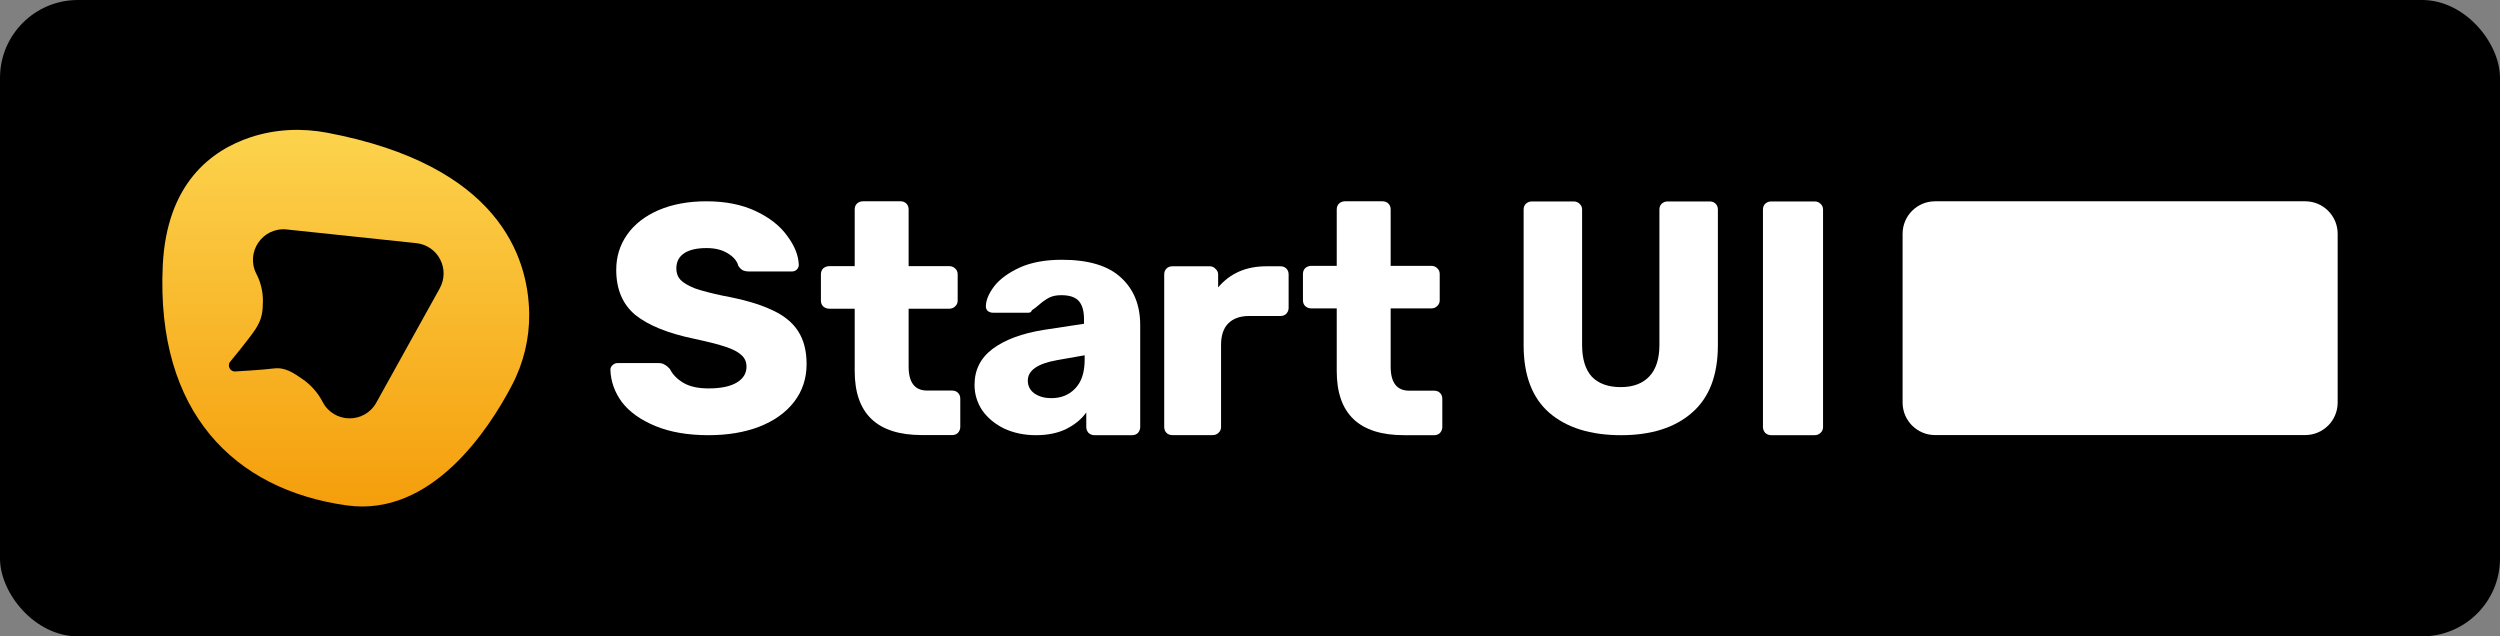 <svg width="770" height="196" viewBox="0 0 770 196" fill="none" xmlns="http://www.w3.org/2000/svg">
<rect x="0" y="0" width="770" height="196" fill="#808080" stroke="none"/>
<rect width="770" height="196" rx="24" fill="black"/>
<path d="M100.759 40.876C92.9 39.388 84.761 39.758 77.172 42.275C65.234 46.239 51.328 56.339 50.13 81.791C47.999 127.041 72.21 150.828 106.801 155.664C132.949 159.32 150.583 132.19 157.629 118.742C161.248 111.9 163.093 104.268 162.996 96.537C162.698 78.94 153.474 50.854 100.759 40.876Z" fill="url(#paint0_linear)"/>
<path d="M128.243 74.891L88.298 70.674C80.863 69.89 75.533 77.715 78.975 84.365C80.333 86.991 81.021 89.915 80.977 92.875C80.933 95.835 80.764 98.201 78.721 101.327C76.679 104.454 70.74 111.602 70.74 111.602C70.587 111.877 70.505 112.186 70.5 112.5C70.495 112.814 70.568 113.125 70.713 113.404C70.857 113.683 71.068 113.922 71.327 114.099C71.586 114.276 71.885 114.386 72.197 114.419C72.197 114.419 80.73 113.953 84.309 113.49C87.889 113.028 90.506 114.941 93.134 116.738C95.761 118.535 97.903 120.957 99.368 123.787C102.819 130.439 112.265 130.567 115.903 124.009L135.447 88.798C136.199 87.44 136.605 85.916 136.627 84.364C136.65 82.811 136.288 81.277 135.574 79.9C134.861 78.522 133.818 77.344 132.539 76.47C131.259 75.596 129.784 75.053 128.243 74.891Z" fill="black"/>
<path d="M218.216 134.038C211.879 134.038 206.443 133.104 201.907 131.236C197.372 129.369 193.936 126.934 191.602 123.932C189.334 120.864 188.133 117.529 188 113.927C188 113.394 188.2 112.927 188.6 112.526C189.067 112.06 189.601 111.826 190.201 111.826H202.808C203.608 111.826 204.242 111.993 204.709 112.326C205.242 112.593 205.776 113.027 206.31 113.627C207.177 115.361 208.577 116.795 210.512 117.929C212.446 119.063 215.014 119.63 218.216 119.63C222.018 119.63 224.919 119.03 226.92 117.829C228.921 116.629 229.922 114.994 229.922 112.927C229.922 111.459 229.388 110.259 228.321 109.325C227.321 108.391 225.72 107.557 223.519 106.823C221.317 106.09 218.049 105.256 213.713 104.322C205.709 102.655 199.706 100.22 195.704 97.018C191.769 93.75 189.801 89.114 189.801 83.111C189.801 79.042 190.935 75.407 193.203 72.205C195.471 69.004 198.706 66.502 202.908 64.701C207.11 62.901 212.013 62 217.615 62C223.419 62 228.454 63.001 232.723 65.002C236.992 67.003 240.227 69.537 242.428 72.606C244.696 75.607 245.897 78.575 246.03 81.51C246.03 82.111 245.83 82.611 245.43 83.011C245.03 83.411 244.53 83.611 243.929 83.611H230.722C229.922 83.611 229.255 83.478 228.721 83.211C228.254 82.944 227.821 82.511 227.421 81.91C227.02 80.376 225.92 79.076 224.119 78.008C222.385 76.941 220.217 76.407 217.615 76.407C214.614 76.407 212.313 76.941 210.712 78.008C209.111 79.076 208.311 80.643 208.311 82.711C208.311 84.112 208.744 85.279 209.611 86.213C210.545 87.147 212.013 88.014 214.014 88.814C216.081 89.548 219.016 90.315 222.818 91.115C229.021 92.249 233.957 93.683 237.626 95.418C241.361 97.085 244.096 99.286 245.83 102.021C247.564 104.689 248.432 108.057 248.432 112.126C248.432 116.595 247.131 120.497 244.53 123.832C241.995 127.101 238.426 129.635 233.824 131.436C229.288 133.171 224.086 134.038 218.216 134.038Z" fill="white"/>
<path d="M283.959 134C270.152 134 263.248 127.43 263.248 114.29V95.08H255.444C254.71 95.08 254.076 94.846 253.543 94.379C253.076 93.912 252.842 93.312 252.842 92.578V84.474C252.842 83.74 253.076 83.14 253.543 82.673C254.076 82.206 254.71 81.973 255.444 81.973H263.248V64.498C263.248 63.764 263.481 63.164 263.948 62.697C264.482 62.23 265.082 61.996 265.749 61.996H277.355C278.089 61.996 278.689 62.23 279.156 62.697C279.623 63.164 279.857 63.764 279.857 64.498V81.973H292.363C293.097 81.973 293.697 82.206 294.164 82.673C294.698 83.14 294.964 83.74 294.964 84.474V92.578C294.964 93.312 294.698 93.912 294.164 94.379C293.697 94.846 293.097 95.08 292.363 95.08H279.857V112.889C279.857 117.825 281.758 120.293 285.56 120.293H293.264C293.997 120.293 294.598 120.526 295.065 120.993C295.531 121.46 295.765 122.06 295.765 122.794V131.499C295.765 132.166 295.531 132.766 295.065 133.3C294.598 133.767 293.997 134 293.264 134H283.959Z" fill="white"/>
<path d="M319.066 134.038C315.531 134.038 312.296 133.371 309.361 132.037C306.493 130.636 304.225 128.768 302.558 126.434C300.957 124.032 300.156 121.398 300.156 118.53C300.156 113.927 302.024 110.225 305.759 107.424C309.561 104.622 314.764 102.688 321.367 101.621L333.874 99.72V98.319C333.874 95.784 333.34 93.917 332.273 92.716C331.206 91.515 329.405 90.915 326.87 90.915C325.336 90.915 324.069 91.182 323.068 91.716C322.068 92.249 321.034 92.983 319.967 93.917C319.033 94.717 318.332 95.251 317.866 95.517C317.665 96.051 317.299 96.318 316.765 96.318H305.859C305.192 96.318 304.625 96.118 304.158 95.718C303.758 95.251 303.591 94.717 303.658 94.117C303.725 92.316 304.592 90.315 306.259 88.114C307.994 85.912 310.595 84.011 314.064 82.411C317.599 80.81 321.934 80.009 327.07 80.009C335.275 80.009 341.344 81.844 345.28 85.512C349.215 89.114 351.183 93.983 351.183 100.12V131.536C351.183 132.203 350.95 132.804 350.483 133.337C350.016 133.804 349.415 134.038 348.682 134.038H337.076C336.409 134.038 335.808 133.804 335.275 133.337C334.808 132.804 334.574 132.203 334.574 131.536V127.034C333.107 129.102 331.039 130.803 328.371 132.137C325.77 133.404 322.668 134.038 319.066 134.038ZM323.769 122.632C326.837 122.632 329.305 121.631 331.173 119.63C333.107 117.629 334.074 114.694 334.074 110.826V109.425L325.57 110.926C319.566 111.993 316.565 114.094 316.565 117.229C316.565 118.896 317.265 120.23 318.666 121.231C320.067 122.165 321.768 122.632 323.769 122.632Z" fill="white"/>
<path d="M361.077 134.014C360.343 134.014 359.743 133.781 359.276 133.314C358.809 132.847 358.576 132.246 358.576 131.513V84.518C358.576 83.784 358.809 83.184 359.276 82.717C359.743 82.25 360.343 82.017 361.077 82.017H372.583C373.317 82.017 373.917 82.283 374.384 82.817C374.918 83.284 375.184 83.851 375.184 84.518V88.52C378.853 84.184 383.789 82.017 389.992 82.017H394.394C395.128 82.017 395.728 82.25 396.195 82.717C396.662 83.184 396.896 83.784 396.896 84.518V94.823C396.896 95.49 396.662 96.091 396.195 96.624C395.728 97.091 395.128 97.325 394.394 97.325H384.689C381.955 97.325 379.82 98.092 378.286 99.626C376.819 101.093 376.085 103.406 376.085 106.141V131.513C376.085 132.246 375.818 132.847 375.284 133.314C374.818 133.781 374.217 134.014 373.484 134.014H361.077Z" fill="white"/>
<path d="M432.426 134.034C418.619 134.034 411.715 127.464 411.715 114.324V94.988H403.911C403.177 94.988 402.544 94.755 402.01 94.288C401.543 93.821 401.31 93.221 401.31 92.487V84.383C401.31 83.649 401.543 83.049 402.01 82.582C402.544 82.115 403.177 81.881 403.911 81.881H411.715V64.501C411.715 63.768 411.948 63.167 412.415 62.7C412.949 62.233 413.549 62 414.216 62H425.822C426.556 62 427.156 62.233 427.623 62.7C428.09 63.167 428.324 63.768 428.324 64.501V81.881H440.83C441.564 81.881 442.164 82.115 442.631 82.582C443.165 83.049 443.432 83.649 443.432 84.383V92.487C443.432 93.221 443.165 93.821 442.631 94.288C442.164 94.755 441.564 94.988 440.83 94.988H428.324V112.923C428.324 117.859 430.225 120.327 434.027 120.327H441.731C442.464 120.327 443.065 120.56 443.532 121.027C443.998 121.494 444.232 122.095 444.232 122.828V131.533C444.232 132.2 443.998 132.8 443.532 133.334C443.065 133.801 442.464 134.034 441.731 134.034H432.426Z" fill="white"/>
<path d="M499.293 134.038C489.888 134.038 482.517 131.736 477.181 127.134C471.912 122.532 469.277 115.595 469.277 106.323V64.544C469.277 63.81 469.51 63.21 469.977 62.743C470.511 62.276 471.111 62.043 471.778 62.043H484.685C485.419 62.043 486.019 62.276 486.486 62.743C487.02 63.21 487.286 63.81 487.286 64.544V106.223C487.286 110.559 488.287 113.827 490.288 116.028C492.356 118.163 495.324 119.23 499.193 119.23C502.995 119.23 505.929 118.129 507.997 115.928C510.065 113.727 511.099 110.492 511.099 106.223V64.544C511.099 63.81 511.332 63.21 511.799 62.743C512.333 62.276 512.933 62.043 513.6 62.043H526.607C527.341 62.043 527.941 62.276 528.408 62.743C528.875 63.21 529.108 63.81 529.108 64.544V106.323C529.108 115.595 526.44 122.532 521.104 127.134C515.835 131.736 508.564 134.038 499.293 134.038Z" fill="white"/>
<path d="M545.492 134.034C544.825 134.034 544.224 133.801 543.691 133.334C543.224 132.8 542.99 132.2 542.99 131.533V64.544C542.99 63.81 543.224 63.21 543.691 62.743C544.224 62.276 544.825 62.043 545.492 62.043H558.899C559.632 62.043 560.233 62.276 560.7 62.743C561.233 63.21 561.5 63.81 561.5 64.544V131.533C561.5 132.266 561.233 132.867 560.7 133.334C560.233 133.801 559.632 134.034 558.899 134.034H545.492Z" fill="white"/>
<path d="M615.176 113H621.937L627.179 95.358H627.406L632.647 113H639.423L647.875 83.909H640.119L635.716 103.014H635.474L630.46 83.909H624.125L619.111 102.972H618.869L614.48 83.909H606.71L615.176 113Z" fill="white"/>
<path d="M650.78 113H671.064V107.29H657.811V101.31H670.027V95.585H657.811V89.619H671.064V83.909H650.78V113Z" fill="white"/>
<path d="M675.467 113H688.521C694.956 113 698.649 109.563 698.649 104.861C698.649 100.656 695.595 98.014 692.072 97.858V97.574C695.268 96.906 697.513 94.591 697.513 91.267C697.513 86.878 694.132 83.909 687.598 83.909H675.467V113ZM682.498 107.332V100.401H686.973C689.657 100.401 691.305 101.821 691.305 104.051C691.305 106.111 689.885 107.332 686.845 107.332H682.498ZM682.498 95.869V89.492H686.504C688.848 89.492 690.339 90.699 690.339 92.631C690.339 94.676 688.691 95.869 686.39 95.869H682.498Z" fill="white"/>
<path fillRule="evenodd" clipRule="evenodd" d="M710 67H596C593.239 67 591 69.239 591 72V124C591 126.761 593.239 129 596 129H710C712.761 129 715 126.761 715 124V72C715 69.239 712.761 67 710 67ZM596 62C590.477 62 586 66.477 586 72V124C586 129.523 590.477 134 596 134H710C715.523 134 720 129.523 720 124V72C720 66.477 715.523 62 710 62H596Z" fill="white"/>
<defs>
<linearGradient id="paint0_linear" x1="106.499" y1="40.001" x2="106.499" y2="156" gradientUnits="userSpaceOnUse">
<stop stop-color="#FCD34D"/>
<stop offset="1" stop-color="#F59E0B"/>
</linearGradient>
</defs>
</svg>

